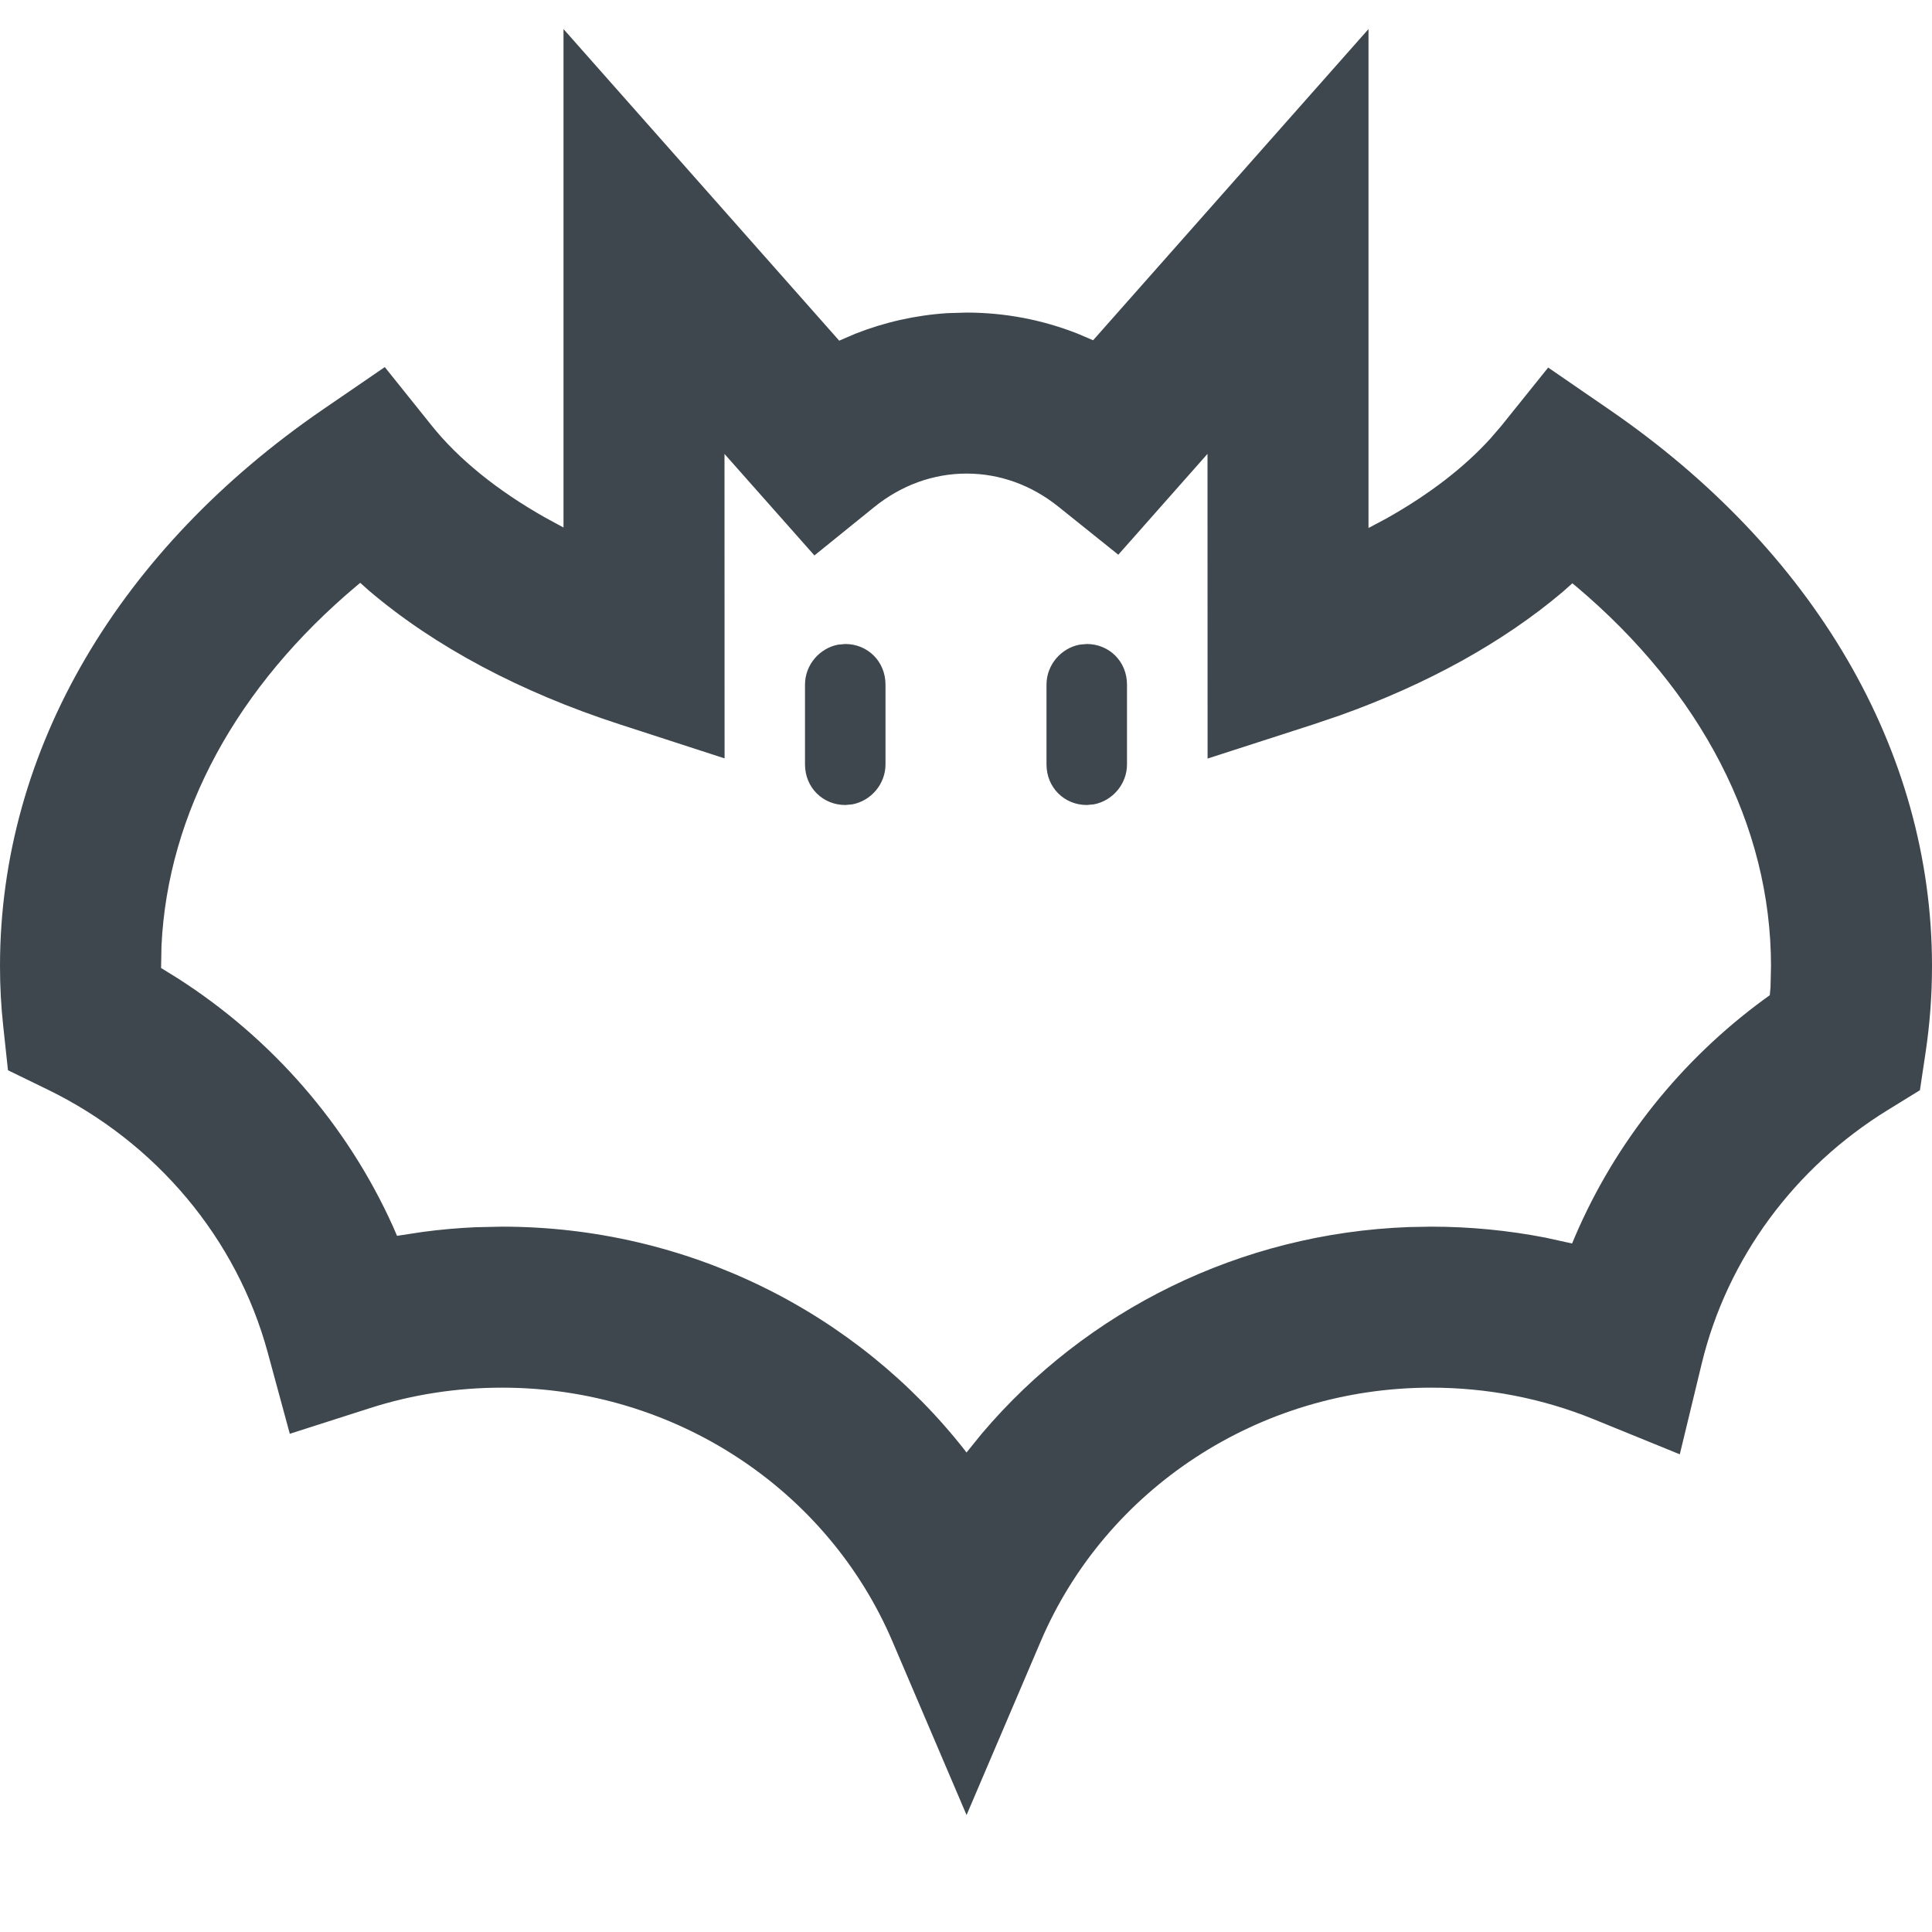 <svg width="24" height="24" viewBox="0 0 24 24" fill="none" xmlns="http://www.w3.org/2000/svg">
<path fill-rule="evenodd" clip-rule="evenodd" d="M17 0.361L17 6.559L17.229 6.437C17.755 6.141 18.191 5.805 18.517 5.445L18.651 5.289L19.232 4.566L19.997 5.092C22.512 6.821 24 9.304 24 12C24 12.364 23.973 12.725 23.919 13.083L23.85 13.543L23.454 13.787C22.292 14.501 21.456 15.633 21.14 16.937L20.867 18.066L19.792 17.628C19.161 17.372 18.48 17.238 17.777 17.238C15.634 17.238 13.734 18.5 12.927 20.392L12.007 22.547L11.087 20.392C10.28 18.5 8.38 17.238 6.237 17.238C5.672 17.238 5.12 17.324 4.596 17.492L3.6 17.811L3.326 16.802C2.942 15.386 1.941 14.193 0.596 13.537L0.099 13.295L0.04 12.746C0.013 12.502 0 12.253 0 12C0 9.3 1.492 6.814 4.014 5.085L4.78 4.56L5.361 5.285C5.696 5.704 6.178 6.094 6.777 6.432L7 6.553L7 0.361L10.425 4.232L10.622 4.147C10.986 4.003 11.372 3.916 11.768 3.89L12.007 3.883C12.485 3.883 12.95 3.973 13.385 4.144L13.579 4.227L17 0.361ZM15 5.638L13.892 6.891L13.149 6.295C12.814 6.026 12.42 5.883 12.007 5.883C11.592 5.883 11.196 6.028 10.86 6.299L10.117 6.9L9 5.639L9.001 9.421L7.692 8.996C6.466 8.598 5.404 8.034 4.588 7.341L4.475 7.24L4.434 7.274C2.945 8.524 2.084 10.096 2.006 11.751L2.001 12.025L2.205 12.151C3.38 12.902 4.313 13.975 4.881 15.234L4.932 15.352L5.254 15.303C5.47 15.274 5.687 15.255 5.907 15.245L6.237 15.238C8.539 15.238 10.643 16.301 11.988 18.019L12.006 18.044L12.198 17.807C13.491 16.281 15.404 15.32 17.502 15.243L17.777 15.238C18.258 15.238 18.733 15.284 19.196 15.374L19.529 15.447L19.569 15.352C20.07 14.187 20.881 13.171 21.914 12.414L21.985 12.363L21.994 12.264L22 12C22 10.257 21.132 8.591 19.573 7.279L19.532 7.246L19.418 7.348C18.675 7.978 17.728 8.501 16.639 8.889L16.308 9.001L15.001 9.423L15 5.638ZM10.5 8C10.776 8 11 8.214 11 8.505V9.495C11 9.743 10.817 9.949 10.588 9.992L10.5 10C10.224 10 10 9.786 10 9.495V8.505C10 8.257 10.183 8.051 10.412 8.008L10.5 8ZM13.5 8C13.776 8 14 8.214 14 8.505V9.495C14 9.743 13.817 9.949 13.588 9.992L13.5 10C13.224 10 13 9.786 13 9.495V8.505C13 8.257 13.183 8.051 13.412 8.008L13.5 8Z" fill="#3D474D"/>
</svg>
